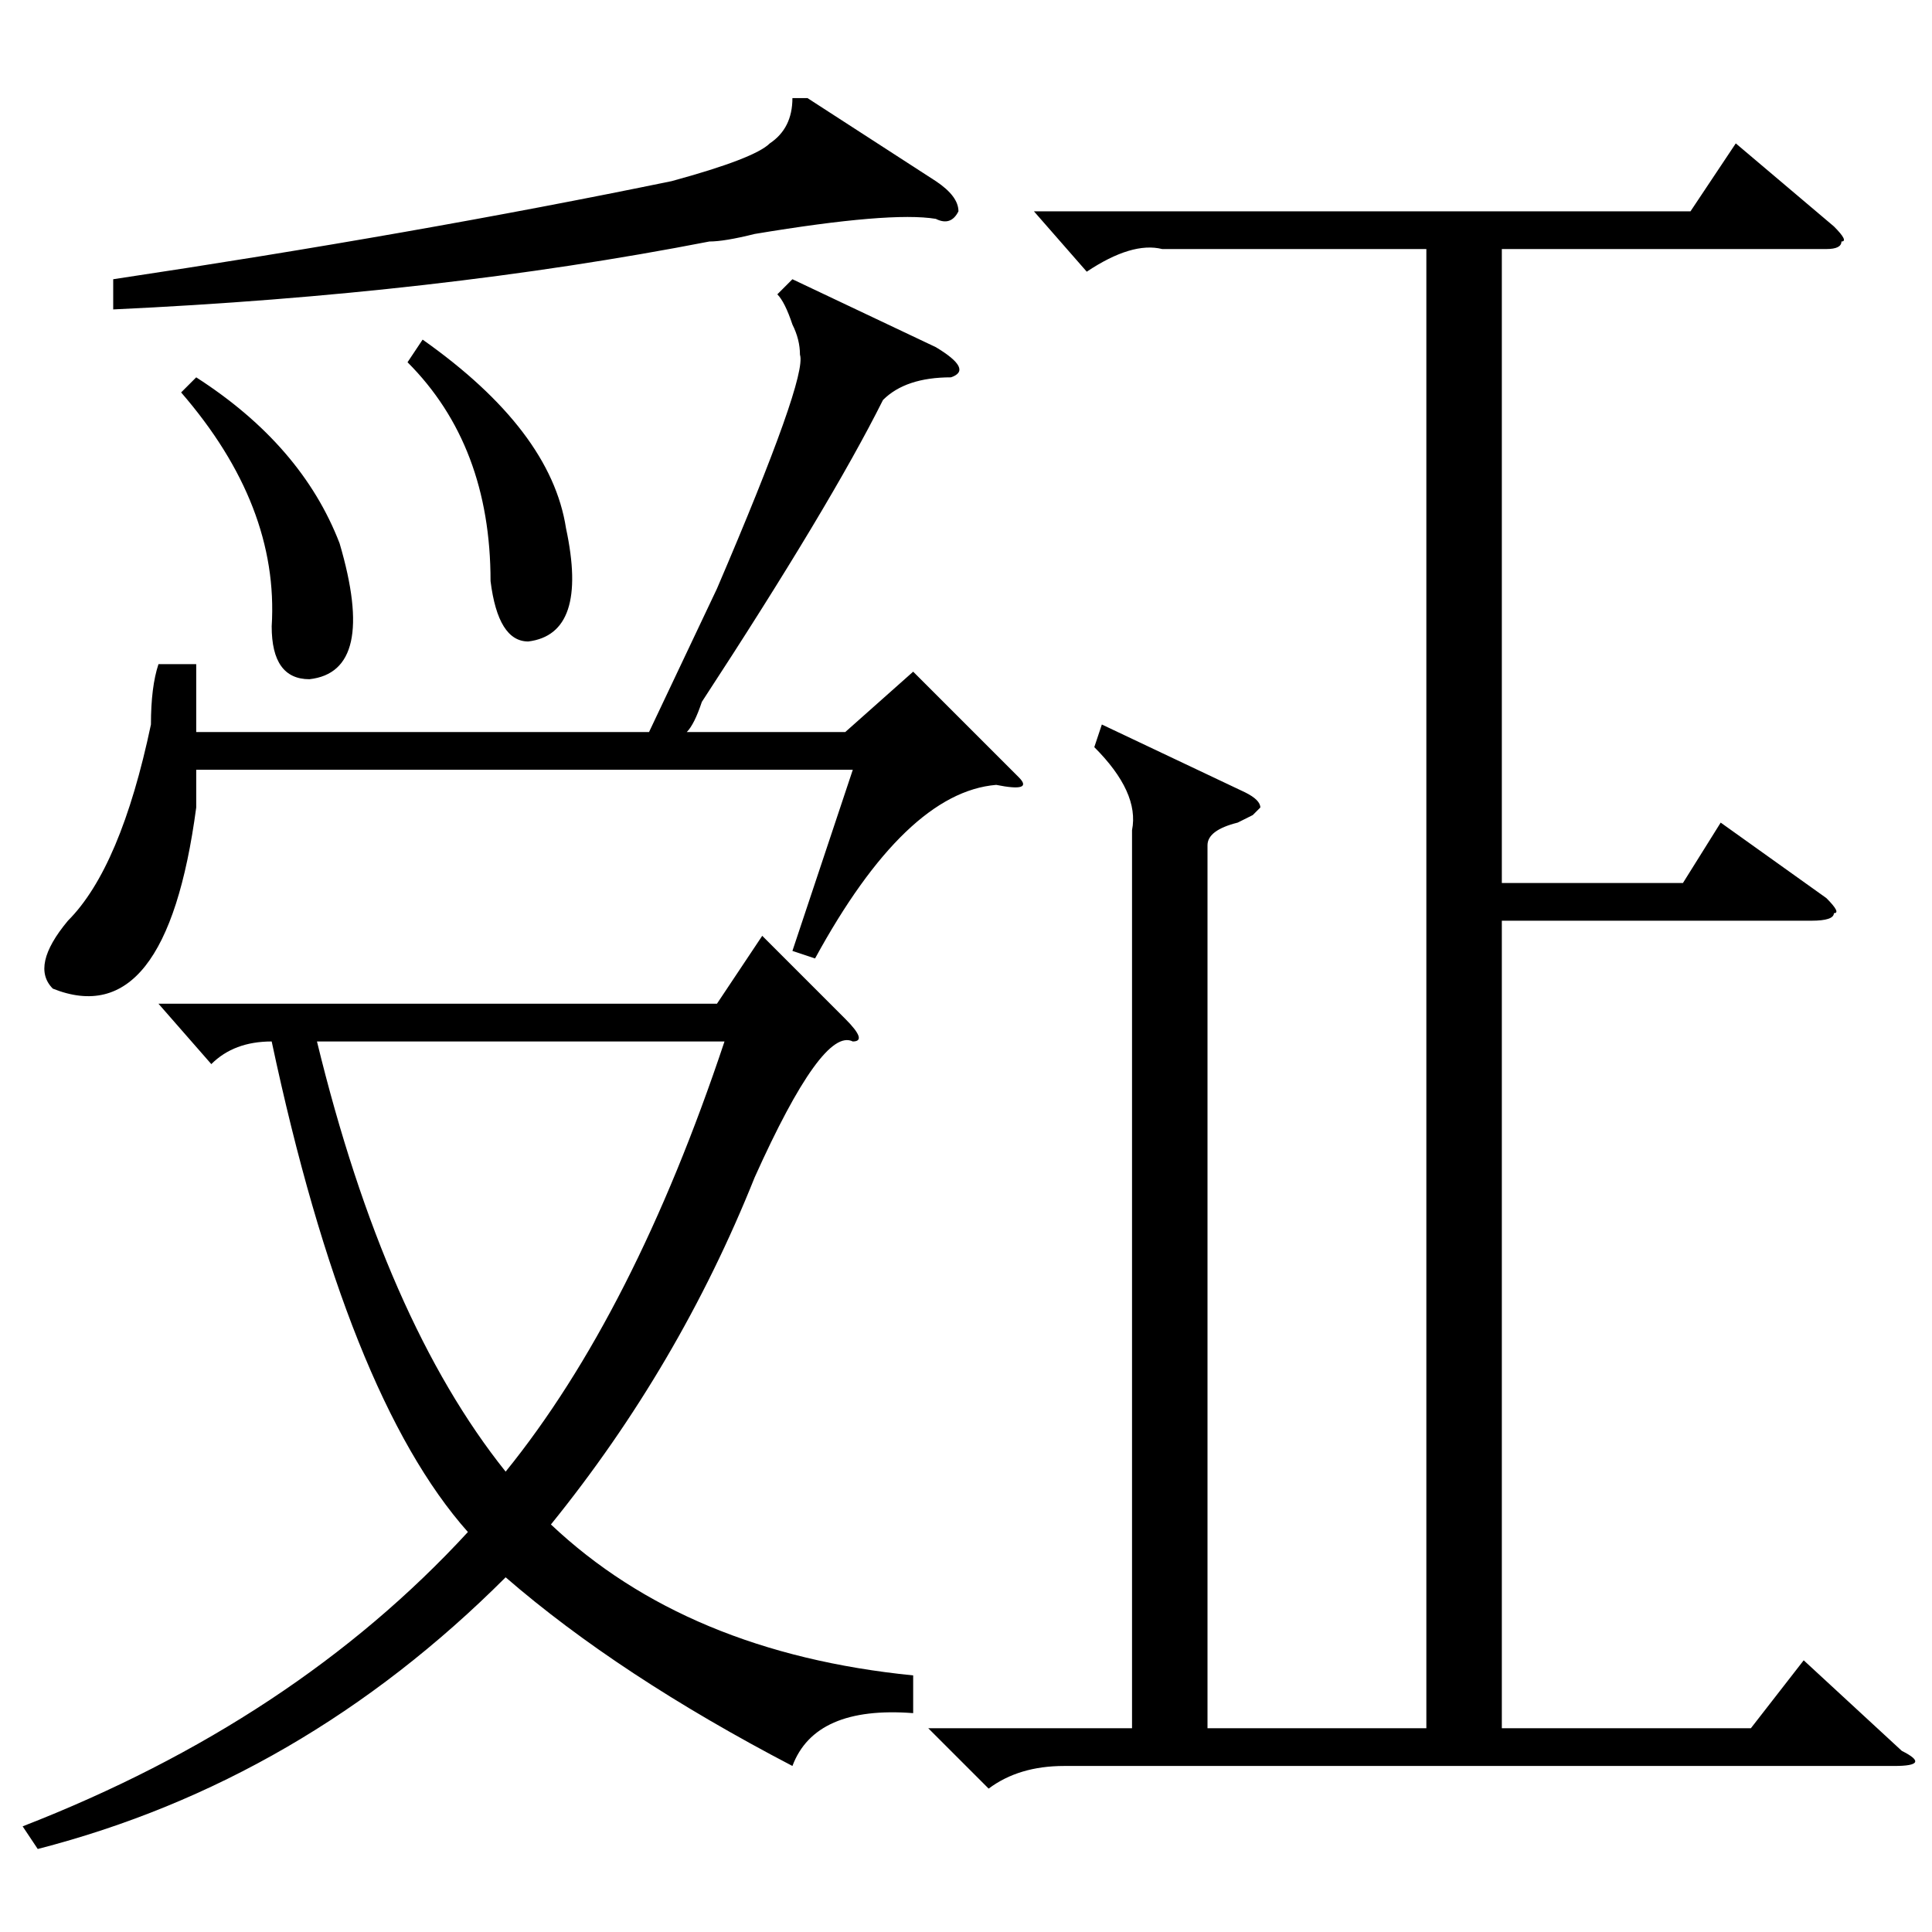 <?xml version="1.0" standalone="no"?>
<!DOCTYPE svg PUBLIC "-//W3C//DTD SVG 1.1//EN" "http://www.w3.org/Graphics/SVG/1.1/DTD/svg11.dtd" >
<svg xmlns="http://www.w3.org/2000/svg" xmlns:xlink="http://www.w3.org/1999/xlink" version="1.1" viewBox="0 -52 256 256">
  <g transform="matrix(1 0 0 -1 0 204)">
   <path fill="currentColor"
d="M137 228h87l6 9l13 -11q2 -2 1 -2q0 -1 -2 -1h-43v-84h24l5 8l14 -10q2 -2 1 -2q0 -1 -3 -1h-41v-107h33l7 9l13 -12q4 -2 -1 -2h-110q-6 0 -10 -3l-8 8h27v119q1 5 -5 11l1 3l19 -9q2 -1 2 -2l-1 -1l-2 -1q-4 -1 -4 -3v-117h29v196h-35q-4 1 -10 -3zM121 34v-5
q-13 1 -16 -7q-23 12 -38 25q-27 -27 -62 -36l-2 3q36 14 59 39q-16 18 -26 65q-5 0 -8 -3l-7 8h74l6 9l11 -11q3 -3 1 -3q-4 2 -13 -18q-10 -25 -27 -46q18 -17 48 -20zM26 168v-9h60l9 19q12 28 11 31q0 2 -1 4q-1 3 -2 4l2 2l19 -9q5 -3 2 -4q-6 0 -9 -3q-7 -14 -24 -40
q-1 -3 -2 -4h21l9 8l14 -14q2 -2 -3 -1q-12 -1 -24 -23l-3 1l8 24h-87v-5q-4 -30 -19 -24q-3 3 2 9q7 7 11 26q0 5 1 8h5zM42 118q9 -37 25 -57q17 21 29 57h-54zM107 243l17 -11q3 -2 3 -4q-1 -2 -3 -1q-6 1 -24 -2q-4 -1 -6 -1q-36 -7 -79 -9v4q40 6 74 13q11 3 13 5
q3 2 3 6h2zM54 208l2 3q17 -12 19 -25q3 -14 -5 -15q-4 0 -5 8q0 18 -11 29zM24 204l2 2q14 -9 19 -22q5 -17 -4 -18q-5 0 -5 7q1 16 -12 31z" />
  </g>

</svg>
